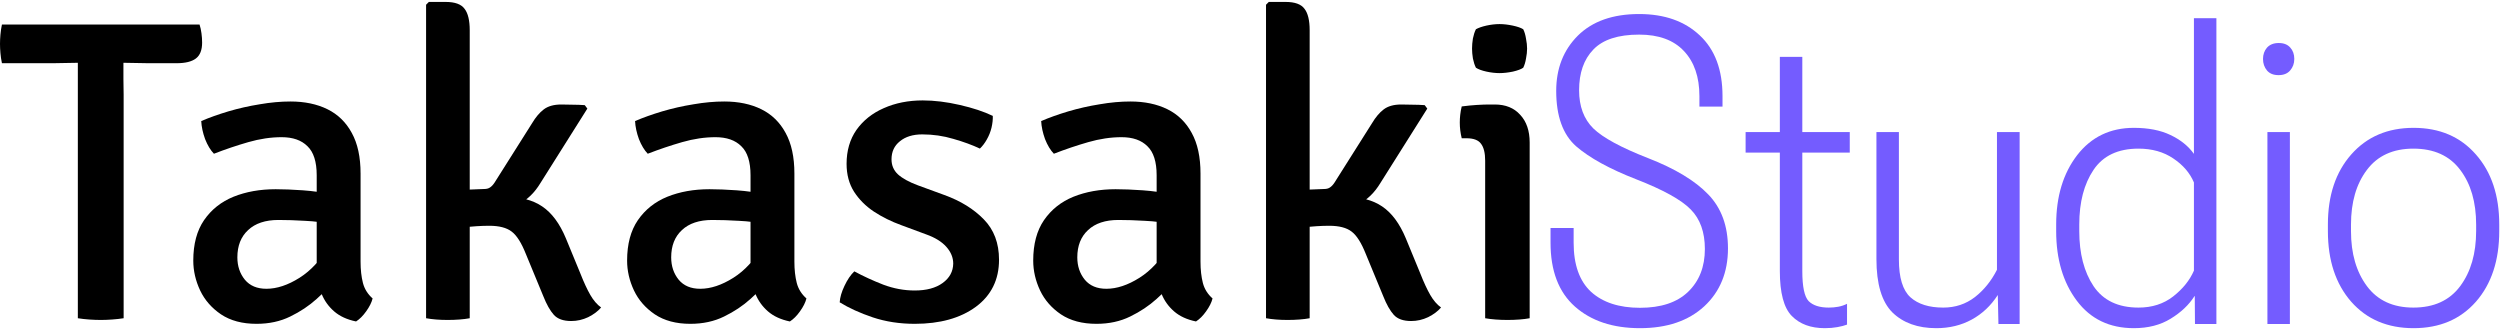 <?xml version="1.0" encoding="UTF-8" standalone="no"?>
<svg
   width="872"
   height="115"
   viewBox="0 0 872 115"
   fill="none"
   version="1.1"
   id="svg188"
   sodipodi:docname="logo.svg"
   inkscape:version="1.2.2 (b0a8486541, 2022-12-01)"
   xmlns:inkscape="http://www.inkscape.org/namespaces/inkscape"
   xmlns:sodipodi="http://sodipodi.sourceforge.net/DTD/sodipodi-0.dtd"
   xmlns="http://www.w3.org/2000/svg"
   xmlns:svg="http://www.w3.org/2000/svg">
  <sodipodi:namedview
     id="namedview190"
     pagecolor="#ffffff"
     bordercolor="#000000"
     borderopacity="0.25"
     inkscape:showpageshadow="2"
     inkscape:pageopacity="0.0"
     inkscape:pagecheckerboard="0"
     inkscape:deskcolor="#d1d1d1"
     showgrid="false"
     inkscape:zoom="1.1190451"
     inkscape:cx="357.4476"
     inkscape:cy="92.489567"
     inkscape:window-width="1920"
     inkscape:window-height="1012"
     inkscape:window-x="1366"
     inkscape:window-y="32"
     inkscape:window-maximized="1"
     inkscape:current-layer="g181" />
  <g
     clip-path="url(#clip0_245_27)"
     id="g181">
    <path
       d="M0.675 22.05C0.425 20.85 0.25 19.675 0.15 18.525C0.05 17.375 0 16.3 0 15.3C0 14.3 0.05 13.225 0.15 12.075C0.25 10.925 0.425 9.75 0.675 8.55H69.6C69.9 9.45 70.125 10.475 70.275 11.625C70.425 12.725 70.5 13.8 70.5 14.85C70.5 17.45 69.775 19.3 68.325 20.4C66.875 21.5 64.625 22.05 61.575 22.05H51.75C50.75 22.05 49.325 22.025 47.475 21.975C45.625 21.925 44.175 21.9 43.125 21.9H27.15C26.15 21.9 24.7 21.925 22.8 21.975C20.95 22.025 19.525 22.05 18.525 22.05H0.675ZM27.15 33C27.15 30.95 27.15 29.125 27.15 27.525C27.15 25.875 27.15 24 27.15 21.9V15.3H43.05V21.9C43.05 24 43.05 25.875 43.05 27.525C43.1 29.125 43.125 30.95 43.125 33V111C41.875 111.2 40.525 111.35 39.075 111.45C37.675 111.55 36.375 111.6 35.175 111.6C33.925 111.6 32.575 111.55 31.125 111.45C29.725 111.35 28.4 111.2 27.15 111V33Z"
       fill="white"
       id="path153"
       style="fill:#000000" />
    <path
       d="M67.417 90.9C67.417 85.15 68.667 80.45 71.167 76.8C73.717 73.1 77.142 70.375 81.442 68.625C85.792 66.875 90.692 66 96.142 66C98.892 66 102.042 66.125 105.592 66.375C109.142 66.625 112.442 67.1 115.492 67.8V78.225C112.792 77.575 109.767 77.175 106.417 77.025C103.117 76.825 100.017 76.725 97.117 76.725C92.567 76.725 89.042 77.9 86.542 80.25C84.042 82.55 82.792 85.725 82.792 89.775C82.792 92.825 83.667 95.425 85.417 97.575C87.167 99.675 89.667 100.725 92.917 100.725C96.567 100.725 100.417 99.45 104.467 96.9C108.517 94.35 111.942 90.6 114.742 85.65L117.142 97.5C115.342 99.6 113.117 101.85 110.467 104.25C107.817 106.65 104.742 108.7 101.242 110.4C97.792 112.1 93.867 112.95 89.467 112.95C84.517 112.95 80.392 111.85 77.092 109.65C73.842 107.45 71.417 104.675 69.817 101.325C68.217 97.925 67.417 94.45 67.417 90.9ZM129.967 104.1C129.617 105.5 128.867 107 127.717 108.6C126.617 110.15 125.442 111.325 124.192 112.125C121.042 111.475 118.492 110.3 116.542 108.6C114.592 106.9 113.142 104.875 112.192 102.525C111.242 100.125 110.667 97.6 110.467 94.95V61.125C110.467 56.425 109.392 53.05 107.242 51C105.142 48.9 102.142 47.85 98.242 47.85C94.492 47.85 90.617 48.425 86.617 49.575C82.617 50.725 78.617 52.075 74.617 53.625C73.417 52.375 72.392 50.675 71.542 48.525C70.742 46.325 70.292 44.225 70.192 42.225C72.992 41.025 76.142 39.9 79.642 38.85C83.192 37.8 86.842 36.975 90.592 36.375C94.342 35.725 97.917 35.4 101.317 35.4C106.267 35.4 110.567 36.3 114.217 38.1C117.867 39.9 120.692 42.65 122.692 46.35C124.742 50.05 125.767 54.775 125.767 60.525V91.275C125.767 94.075 126.042 96.55 126.592 98.7C127.142 100.8 128.267 102.6 129.967 104.1Z"
       fill="white"
       id="path155"
       style="fill:#000000" />
    <path
       d="M163.842 111C162.792 111.2 161.592 111.35 160.242 111.45C158.942 111.55 157.567 111.6 156.117 111.6C153.317 111.6 150.817 111.4 148.617 111V1.65L149.592 0.675H155.442C158.692 0.675 160.892 1.475 162.042 3.075C163.242 4.625 163.842 7.125 163.842 10.575V111ZM202.467 95.475C203.667 98.525 204.817 101 205.917 102.9C207.017 104.8 208.267 106.25 209.667 107.25C208.567 108.55 207.067 109.675 205.167 110.625C203.267 111.525 201.292 111.975 199.242 111.975C196.492 111.975 194.467 111.25 193.167 109.8C191.867 108.35 190.642 106.175 189.492 103.275L183.417 88.575C181.867 84.675 180.217 82.075 178.467 80.775C176.717 79.425 174.117 78.75 170.667 78.75C169.217 78.75 167.742 78.8 166.242 78.9C164.742 79 163.117 79.15 161.367 79.35L155.967 79.875V68.625H175.992C181.442 68.625 185.817 69.75 189.117 72C192.467 74.25 195.217 77.95 197.367 83.1L202.467 95.475ZM188.517 63.825C186.467 67.225 183.942 69.675 180.942 71.175C177.942 72.675 174.292 73.425 169.992 73.425H157.542V66.375L168.867 65.925C169.717 65.925 170.392 65.75 170.892 65.4C171.442 65.05 171.967 64.5 172.467 63.75L185.592 42.975C186.842 40.875 188.192 39.275 189.642 38.175C191.142 37.025 193.192 36.45 195.792 36.45C197.342 36.45 198.742 36.475 199.992 36.525C201.242 36.525 202.567 36.575 203.967 36.675L204.867 37.875L188.517 63.825Z"
       fill="white"
       id="path157"
       style="fill:#000000" />
    <path
       d="M218.735 90.9C218.735 85.15 219.985 80.45 222.485 76.8C225.035 73.1 228.46 70.375 232.76 68.625C237.11 66.875 242.01 66 247.46 66C250.21 66 253.36 66.125 256.91 66.375C260.46 66.625 263.76 67.1 266.81 67.8V78.225C264.11 77.575 261.085 77.175 257.735 77.025C254.435 76.825 251.335 76.725 248.435 76.725C243.885 76.725 240.36 77.9 237.86 80.25C235.36 82.55 234.11 85.725 234.11 89.775C234.11 92.825 234.985 95.425 236.735 97.575C238.485 99.675 240.985 100.725 244.235 100.725C247.885 100.725 251.735 99.45 255.785 96.9C259.835 94.35 263.26 90.6 266.06 85.65L268.46 97.5C266.66 99.6 264.435 101.85 261.785 104.25C259.135 106.65 256.06 108.7 252.56 110.4C249.11 112.1 245.185 112.95 240.785 112.95C235.835 112.95 231.71 111.85 228.41 109.65C225.16 107.45 222.735 104.675 221.135 101.325C219.535 97.925 218.735 94.45 218.735 90.9ZM281.285 104.1C280.935 105.5 280.185 107 279.035 108.6C277.935 110.15 276.76 111.325 275.51 112.125C272.36 111.475 269.81 110.3 267.86 108.6C265.91 106.9 264.46 104.875 263.51 102.525C262.56 100.125 261.985 97.6 261.785 94.95V61.125C261.785 56.425 260.71 53.05 258.56 51C256.46 48.9 253.46 47.85 249.56 47.85C245.81 47.85 241.935 48.425 237.935 49.575C233.935 50.725 229.935 52.075 225.935 53.625C224.735 52.375 223.71 50.675 222.86 48.525C222.06 46.325 221.61 44.225 221.51 42.225C224.31 41.025 227.46 39.9 230.96 38.85C234.51 37.8 238.16 36.975 241.91 36.375C245.66 35.725 249.235 35.4 252.635 35.4C257.585 35.4 261.885 36.3 265.535 38.1C269.185 39.9 272.01 42.65 274.01 46.35C276.06 50.05 277.085 54.775 277.085 60.525V91.275C277.085 94.075 277.36 96.55 277.91 98.7C278.46 100.8 279.585 102.6 281.285 104.1Z"
       fill="white"
       id="path159"
       style="fill:#000000" />
    <path
       d="M292.886 105.45C292.986 103.75 293.536 101.85 294.536 99.75C295.536 97.6 296.686 95.9 297.986 94.65C301.136 96.35 304.511 97.9 308.111 99.3C311.711 100.65 315.361 101.325 319.061 101.325C323.161 101.325 326.411 100.45 328.811 98.7C331.211 96.95 332.436 94.7 332.486 91.95C332.486 89.85 331.686 87.9 330.086 86.1C328.486 84.3 326.136 82.85 323.036 81.75L314.336 78.525C310.886 77.275 307.711 75.7 304.811 73.8C301.961 71.9 299.661 69.6 297.911 66.9C296.161 64.15 295.286 60.9 295.286 57.15C295.286 52.55 296.436 48.6 298.736 45.3C301.086 42 304.261 39.475 308.261 37.725C312.311 35.925 316.836 35.025 321.836 35.025C325.886 35.025 330.186 35.55 334.736 36.6C339.336 37.65 343.186 38.925 346.286 40.425C346.336 41.675 346.186 43.05 345.836 44.55C345.486 46 344.936 47.375 344.186 48.675C343.486 49.925 342.686 50.975 341.786 51.825C339.136 50.575 336.061 49.45 332.561 48.45C329.061 47.4 325.436 46.875 321.686 46.875C318.436 46.875 315.836 47.675 313.886 49.275C311.936 50.825 310.961 52.925 310.961 55.575C310.961 57.675 311.711 59.425 313.211 60.825C314.761 62.225 317.086 63.5 320.186 64.65L329.411 68.025C335.061 70.075 339.636 72.9 343.136 76.5C346.686 80.1 348.461 84.8 348.461 90.6C348.461 97.55 345.761 103.025 340.361 107.025C334.961 110.975 327.861 112.95 319.061 112.95C313.811 112.95 308.936 112.2 304.436 110.7C299.986 109.2 296.136 107.45 292.886 105.45Z"
       fill="white"
       id="path161"
       style="fill:#000000" />
    <path
       d="M360.386 90.9C360.386 85.15 361.636 80.45 364.136 76.8C366.686 73.1 370.111 70.375 374.411 68.625C378.761 66.875 383.661 66 389.111 66C391.861 66 395.011 66.125 398.561 66.375C402.111 66.625 405.411 67.1 408.461 67.8V78.225C405.761 77.575 402.736 77.175 399.386 77.025C396.086 76.825 392.986 76.725 390.086 76.725C385.536 76.725 382.011 77.9 379.511 80.25C377.011 82.55 375.761 85.725 375.761 89.775C375.761 92.825 376.636 95.425 378.386 97.575C380.136 99.675 382.636 100.725 385.886 100.725C389.536 100.725 393.386 99.45 397.436 96.9C401.486 94.35 404.911 90.6 407.711 85.65L410.111 97.5C408.311 99.6 406.086 101.85 403.436 104.25C400.786 106.65 397.711 108.7 394.211 110.4C390.761 112.1 386.836 112.95 382.436 112.95C377.486 112.95 373.361 111.85 370.061 109.65C366.811 107.45 364.386 104.675 362.786 101.325C361.186 97.925 360.386 94.45 360.386 90.9ZM422.936 104.1C422.586 105.5 421.836 107 420.686 108.6C419.586 110.15 418.411 111.325 417.161 112.125C414.011 111.475 411.461 110.3 409.511 108.6C407.561 106.9 406.111 104.875 405.161 102.525C404.211 100.125 403.636 97.6 403.436 94.95V61.125C403.436 56.425 402.361 53.05 400.211 51C398.111 48.9 395.111 47.85 391.211 47.85C387.461 47.85 383.586 48.425 379.586 49.575C375.586 50.725 371.586 52.075 367.586 53.625C366.386 52.375 365.361 50.675 364.511 48.525C363.711 46.325 363.261 44.225 363.161 42.225C365.961 41.025 369.111 39.9 372.611 38.85C376.161 37.8 379.811 36.975 383.561 36.375C387.311 35.725 390.886 35.4 394.286 35.4C399.236 35.4 403.536 36.3 407.186 38.1C410.836 39.9 413.661 42.65 415.661 46.35C417.711 50.05 418.736 54.775 418.736 60.525V91.275C418.736 94.075 419.011 96.55 419.561 98.7C420.111 100.8 421.236 102.6 422.936 104.1Z"
       fill="white"
       id="path163"
       style="fill:#000000" />
    <path
       d="M456.811 111C455.761 111.2 454.561 111.35 453.211 111.45C451.911 111.55 450.536 111.6 449.086 111.6C446.286 111.6 443.786 111.4 441.586 111V1.65L442.561 0.675H448.411C451.661 0.675 453.861 1.475 455.011 3.075C456.211 4.625 456.811 7.125 456.811 10.575V111ZM495.436 95.475C496.636 98.525 497.786 101 498.886 102.9C499.986 104.8 501.236 106.25 502.636 107.25C501.536 108.55 500.036 109.675 498.136 110.625C496.236 111.525 494.261 111.975 492.211 111.975C489.461 111.975 487.436 111.25 486.136 109.8C484.836 108.35 483.611 106.175 482.461 103.275L476.386 88.575C474.836 84.675 473.186 82.075 471.436 80.775C469.686 79.425 467.086 78.75 463.636 78.75C462.186 78.75 460.711 78.8 459.211 78.9C457.711 79 456.086 79.15 454.336 79.35L448.936 79.875V68.625H468.961C474.411 68.625 478.786 69.75 482.086 72C485.436 74.25 488.186 77.95 490.336 83.1L495.436 95.475ZM481.486 63.825C479.436 67.225 476.911 69.675 473.911 71.175C470.911 72.675 467.261 73.425 462.961 73.425H450.511V66.375L461.836 65.925C462.686 65.925 463.361 65.75 463.861 65.4C464.411 65.05 464.936 64.5 465.436 63.75L478.561 42.975C479.811 40.875 481.161 39.275 482.611 38.175C484.111 37.025 486.161 36.45 488.761 36.45C490.311 36.45 491.711 36.475 492.961 36.525C494.211 36.525 495.536 36.575 496.936 36.675L497.836 37.875L481.486 63.825Z"
       fill="white"
       id="path165"
       style="fill:#000000" />
    <path
       d="M533.55 111C532.5 111.2 531.3 111.35 529.95 111.45C528.6 111.55 527.225 111.6 525.825 111.6C524.425 111.6 523.05 111.55 521.7 111.45C520.35 111.35 519.125 111.2 518.025 111V56.025C518.025 53.375 517.55 51.425 516.6 50.175C515.7 48.875 514 48.225 511.5 48.225H509.85C509.4 46.425 509.175 44.6 509.175 42.75C509.175 41.85 509.225 40.95 509.325 40.05C509.425 39.1 509.6 38.125 509.85 37.125C511.75 36.875 513.525 36.7 515.175 36.6C516.875 36.5 518.275 36.45 519.375 36.45H521.4C525.15 36.45 528.1 37.65 530.25 40.05C532.45 42.4 533.55 45.625 533.55 49.725V111ZM513.45 16.95C513.45 15.85 513.55 14.675 513.75 13.425C514 12.175 514.35 11.1 514.8 10.2C515.7 9.7 516.925 9.275 518.475 8.925C520.075 8.575 521.6 8.4 523.05 8.4C524.45 8.4 525.975 8.575 527.625 8.925C529.275 9.275 530.5 9.7 531.3 10.2C531.75 11.1 532.075 12.2 532.275 13.5C532.525 14.75 532.65 15.9 532.65 16.95C532.65 18 532.525 19.15 532.275 20.4C532.075 21.65 531.75 22.725 531.3 23.625C530.6 24.125 529.4 24.575 527.7 24.975C526 25.325 524.45 25.5 523.05 25.5C521.6 25.5 520.075 25.325 518.475 24.975C516.875 24.625 515.65 24.175 514.8 23.625C514.35 22.725 514 21.65 513.75 20.4C513.55 19.15 513.45 18 513.45 16.95Z"
       fill="white"
       id="path167"
       style="fill:#000000" />
    <path
       d="M540.827 84.655C540.827 94.47 543.659 101.892 549.323 106.921C554.987 111.95 562.556 114.465 572.028 114.465C581.452 114.465 588.923 111.926 594.44 106.848C599.958 101.721 602.717 94.982 602.717 86.633C602.717 78.82 600.422 72.546 595.832 67.81C591.242 63.024 584.235 58.801 574.812 55.139C565.437 51.477 559.089 48.034 555.769 44.812C552.448 41.54 550.788 37.097 550.788 31.481C550.788 25.427 552.448 20.69 555.769 17.273C559.089 13.806 564.411 12.072 571.735 12.072C578.571 12.072 583.771 13.977 587.336 17.785C590.949 21.594 592.756 26.843 592.756 33.532V37.194H600.812V33.532C600.812 24.352 598.176 17.297 592.902 12.365C587.629 7.385 580.573 4.895 571.735 4.895C562.556 4.895 555.427 7.409 550.349 12.438C545.319 17.468 542.805 23.889 542.805 31.701C542.805 40.49 545.124 46.935 549.763 51.037C554.45 55.09 561.433 58.923 570.71 62.536C580.134 66.198 586.481 69.714 589.753 73.083C593.024 76.403 594.66 80.993 594.66 86.853C594.66 93.054 592.707 98.034 588.801 101.794C584.943 105.505 579.353 107.36 572.028 107.36C564.753 107.36 559.064 105.505 554.963 101.794C550.91 98.034 548.884 92.321 548.884 84.655V79.528H540.827V84.655Z"
       fill="#745CFF"
       id="path169" />
    <path
       d="M608.869 53.234H645.197V46.057H608.869V53.234ZM620.808 94.543C620.808 102.16 622.199 107.385 624.982 110.217C627.766 113.049 631.599 114.465 636.481 114.465C638.093 114.465 639.558 114.343 640.876 114.099C642.243 113.854 643.366 113.562 644.245 113.22V105.969C643.269 106.457 642.243 106.799 641.169 106.994C640.095 107.189 638.996 107.287 637.873 107.287C634.699 107.287 632.355 106.53 630.842 105.017C629.377 103.454 628.645 99.963 628.645 94.543V19.836H620.808V94.543Z"
       fill="#745CFF"
       id="path171" />
    <path
       d="M654.499 90.368C654.499 99.06 656.354 105.261 660.065 108.972C663.825 112.634 668.928 114.465 675.373 114.465C679.963 114.465 684.089 113.464 687.751 111.462C691.413 109.46 694.44 106.604 696.833 102.893L697.053 113H704.45V46.057H696.54V94.103C694.587 97.961 692.023 101.135 688.85 103.625C685.676 106.066 681.989 107.287 677.79 107.287C672.858 107.287 669.05 106.091 666.364 103.698C663.679 101.257 662.336 96.862 662.336 90.515V46.057H654.499V90.368Z"
       fill="#745CFF"
       id="path173" />
    <path
       d="M717.194 80.627C717.194 90.393 719.587 98.474 724.372 104.87C729.157 111.267 735.798 114.465 744.294 114.465C749.274 114.465 753.547 113.366 757.111 111.169C760.725 108.972 763.508 106.335 765.461 103.259H765.534L765.607 113H773.078V6.359H765.241V53.674C763.288 50.94 760.554 48.742 757.038 47.082C753.571 45.422 749.323 44.592 744.294 44.592C736.042 44.592 729.45 47.766 724.519 54.113C719.636 60.461 717.194 68.518 717.194 78.283V80.627ZM725.251 80.627V78.283C725.251 70.519 726.911 64.172 730.231 59.24C733.552 54.309 738.776 51.843 745.905 51.843C750.642 51.843 754.694 52.99 758.063 55.285C761.433 57.531 763.825 60.315 765.241 63.635V94.397C763.776 97.766 761.359 100.769 757.99 103.405C754.67 105.993 750.642 107.287 745.905 107.287C738.825 107.287 733.601 104.797 730.231 99.816C726.911 94.836 725.251 88.439 725.251 80.627Z"
       fill="#745CFF"
       id="path175" />
    <path
       d="M790.876 113H798.713V46.057H790.876V113ZM789.338 20.568C789.338 22.131 789.802 23.474 790.729 24.597C791.657 25.671 793 26.208 794.758 26.208C796.516 26.208 797.858 25.671 798.786 24.597C799.763 23.474 800.251 22.131 800.251 20.568C800.251 18.957 799.787 17.639 798.859 16.613C797.932 15.539 796.589 15.002 794.831 15.002C793.073 15.002 791.706 15.539 790.729 16.613C789.802 17.688 789.338 19.006 789.338 20.568Z"
       fill="#745CFF"
       id="path177" />
    <path
       d="M811.97 80.627C811.97 90.832 814.68 99.035 820.1 105.236C825.52 111.389 832.771 114.465 841.853 114.465C850.935 114.465 858.186 111.389 863.605 105.236C869.025 99.035 871.735 90.832 871.735 80.627V78.283C871.735 68.176 869.025 60.046 863.605 53.894C858.186 47.692 850.935 44.592 841.853 44.592C832.819 44.592 825.568 47.692 820.1 53.894C814.68 60.046 811.97 68.176 811.97 78.283V80.627ZM820.026 78.356C820.026 70.495 821.882 64.123 825.593 59.24C829.304 54.309 834.699 51.843 841.779 51.843C848.957 51.843 854.401 54.309 858.112 59.24C861.823 64.123 863.679 70.495 863.679 78.356V80.554C863.679 88.415 861.823 94.836 858.112 99.816C854.401 104.797 848.957 107.287 841.779 107.287C834.699 107.287 829.304 104.797 825.593 99.816C821.882 94.836 820.026 88.439 820.026 80.627V78.356Z"
       fill="#745CFF"
       id="path179" />
  </g>
  <defs
     id="defs186">
    <clipPath
       id="clip0_245_27">
      <rect
         width="872"
         height="115"
         fill="white"
         id="rect183" />
    </clipPath>
  </defs>
</svg>
